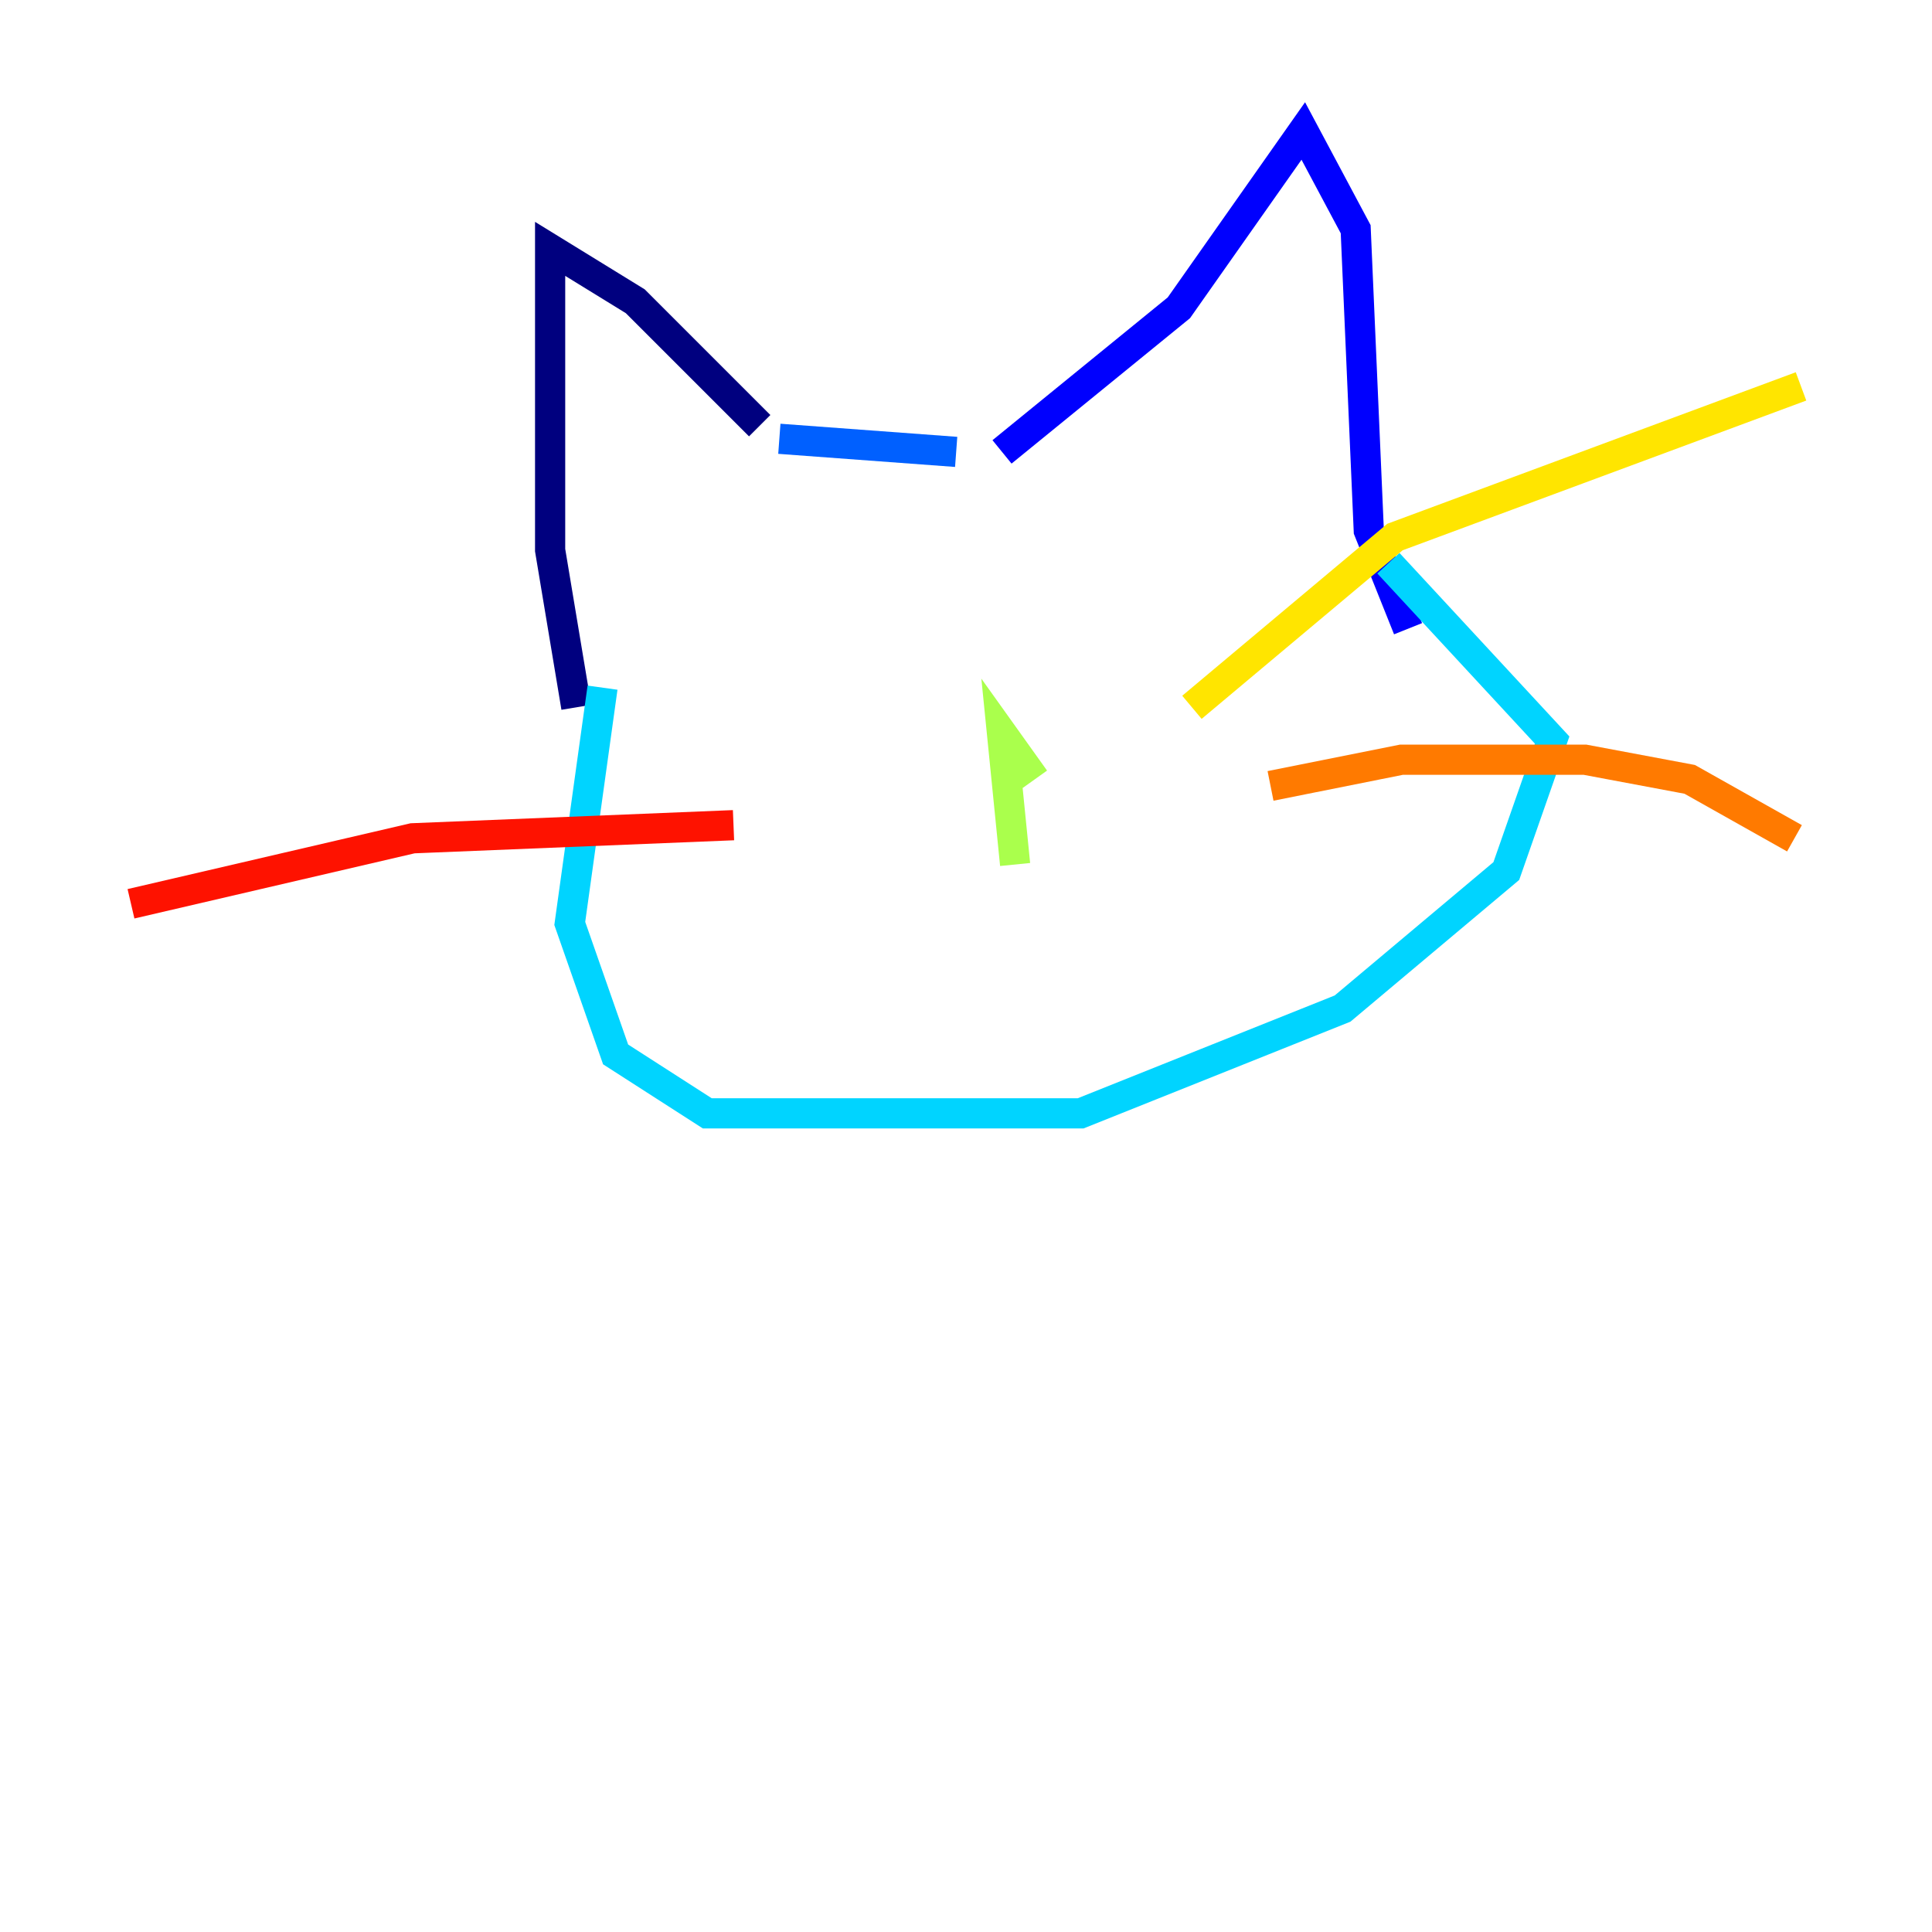 <?xml version="1.0" encoding="utf-8" ?>
<svg baseProfile="tiny" height="128" version="1.2" viewBox="0,0,128,128" width="128" xmlns="http://www.w3.org/2000/svg" xmlns:ev="http://www.w3.org/2001/xml-events" xmlns:xlink="http://www.w3.org/1999/xlink"><defs /><polyline fill="none" points="38.183,46.861 36.447,36.447 36.447,16.488 42.088,19.959 50.332,28.203" stroke="#00007f" stroke-width="2" /><polyline fill="none" points="66.386,29.939 78.102,20.393 86.346,8.678 89.817,15.186 90.685,35.146 93.288,41.654" stroke="#0000fe" stroke-width="2" /><polyline fill="none" points="63.349,29.939 51.634,29.071" stroke="#0060ff" stroke-width="2" /><polyline fill="none" points="39.919,45.559 37.749,61.18 40.786,69.858 46.861,73.763 71.593,73.763 88.949,66.82 99.797,57.709 102.834,49.031 91.986,37.315" stroke="#00d4ff" stroke-width="2" /><polyline fill="none" points="70.725,54.671 70.725,54.671" stroke="#4cffaa" stroke-width="2" /><polyline fill="none" points="67.254,57.275 66.386,48.597 68.556,51.634" stroke="#aaff4c" stroke-width="2" /><polyline fill="none" points="78.969,46.861 92.42,35.58 119.322,25.6" stroke="#ffe500" stroke-width="2" /><polyline fill="none" points="84.176,52.068 92.854,50.332 105.003,50.332 111.946,51.634 118.888,55.539" stroke="#ff7a00" stroke-width="2" /><polyline fill="none" points="48.597,54.671 27.336,55.539 8.678,59.878" stroke="#fe1200" stroke-width="2" /><polyline fill="none" points="54.671,70.291 54.671,70.291" stroke="#7f0000" stroke-width="2" /></svg>